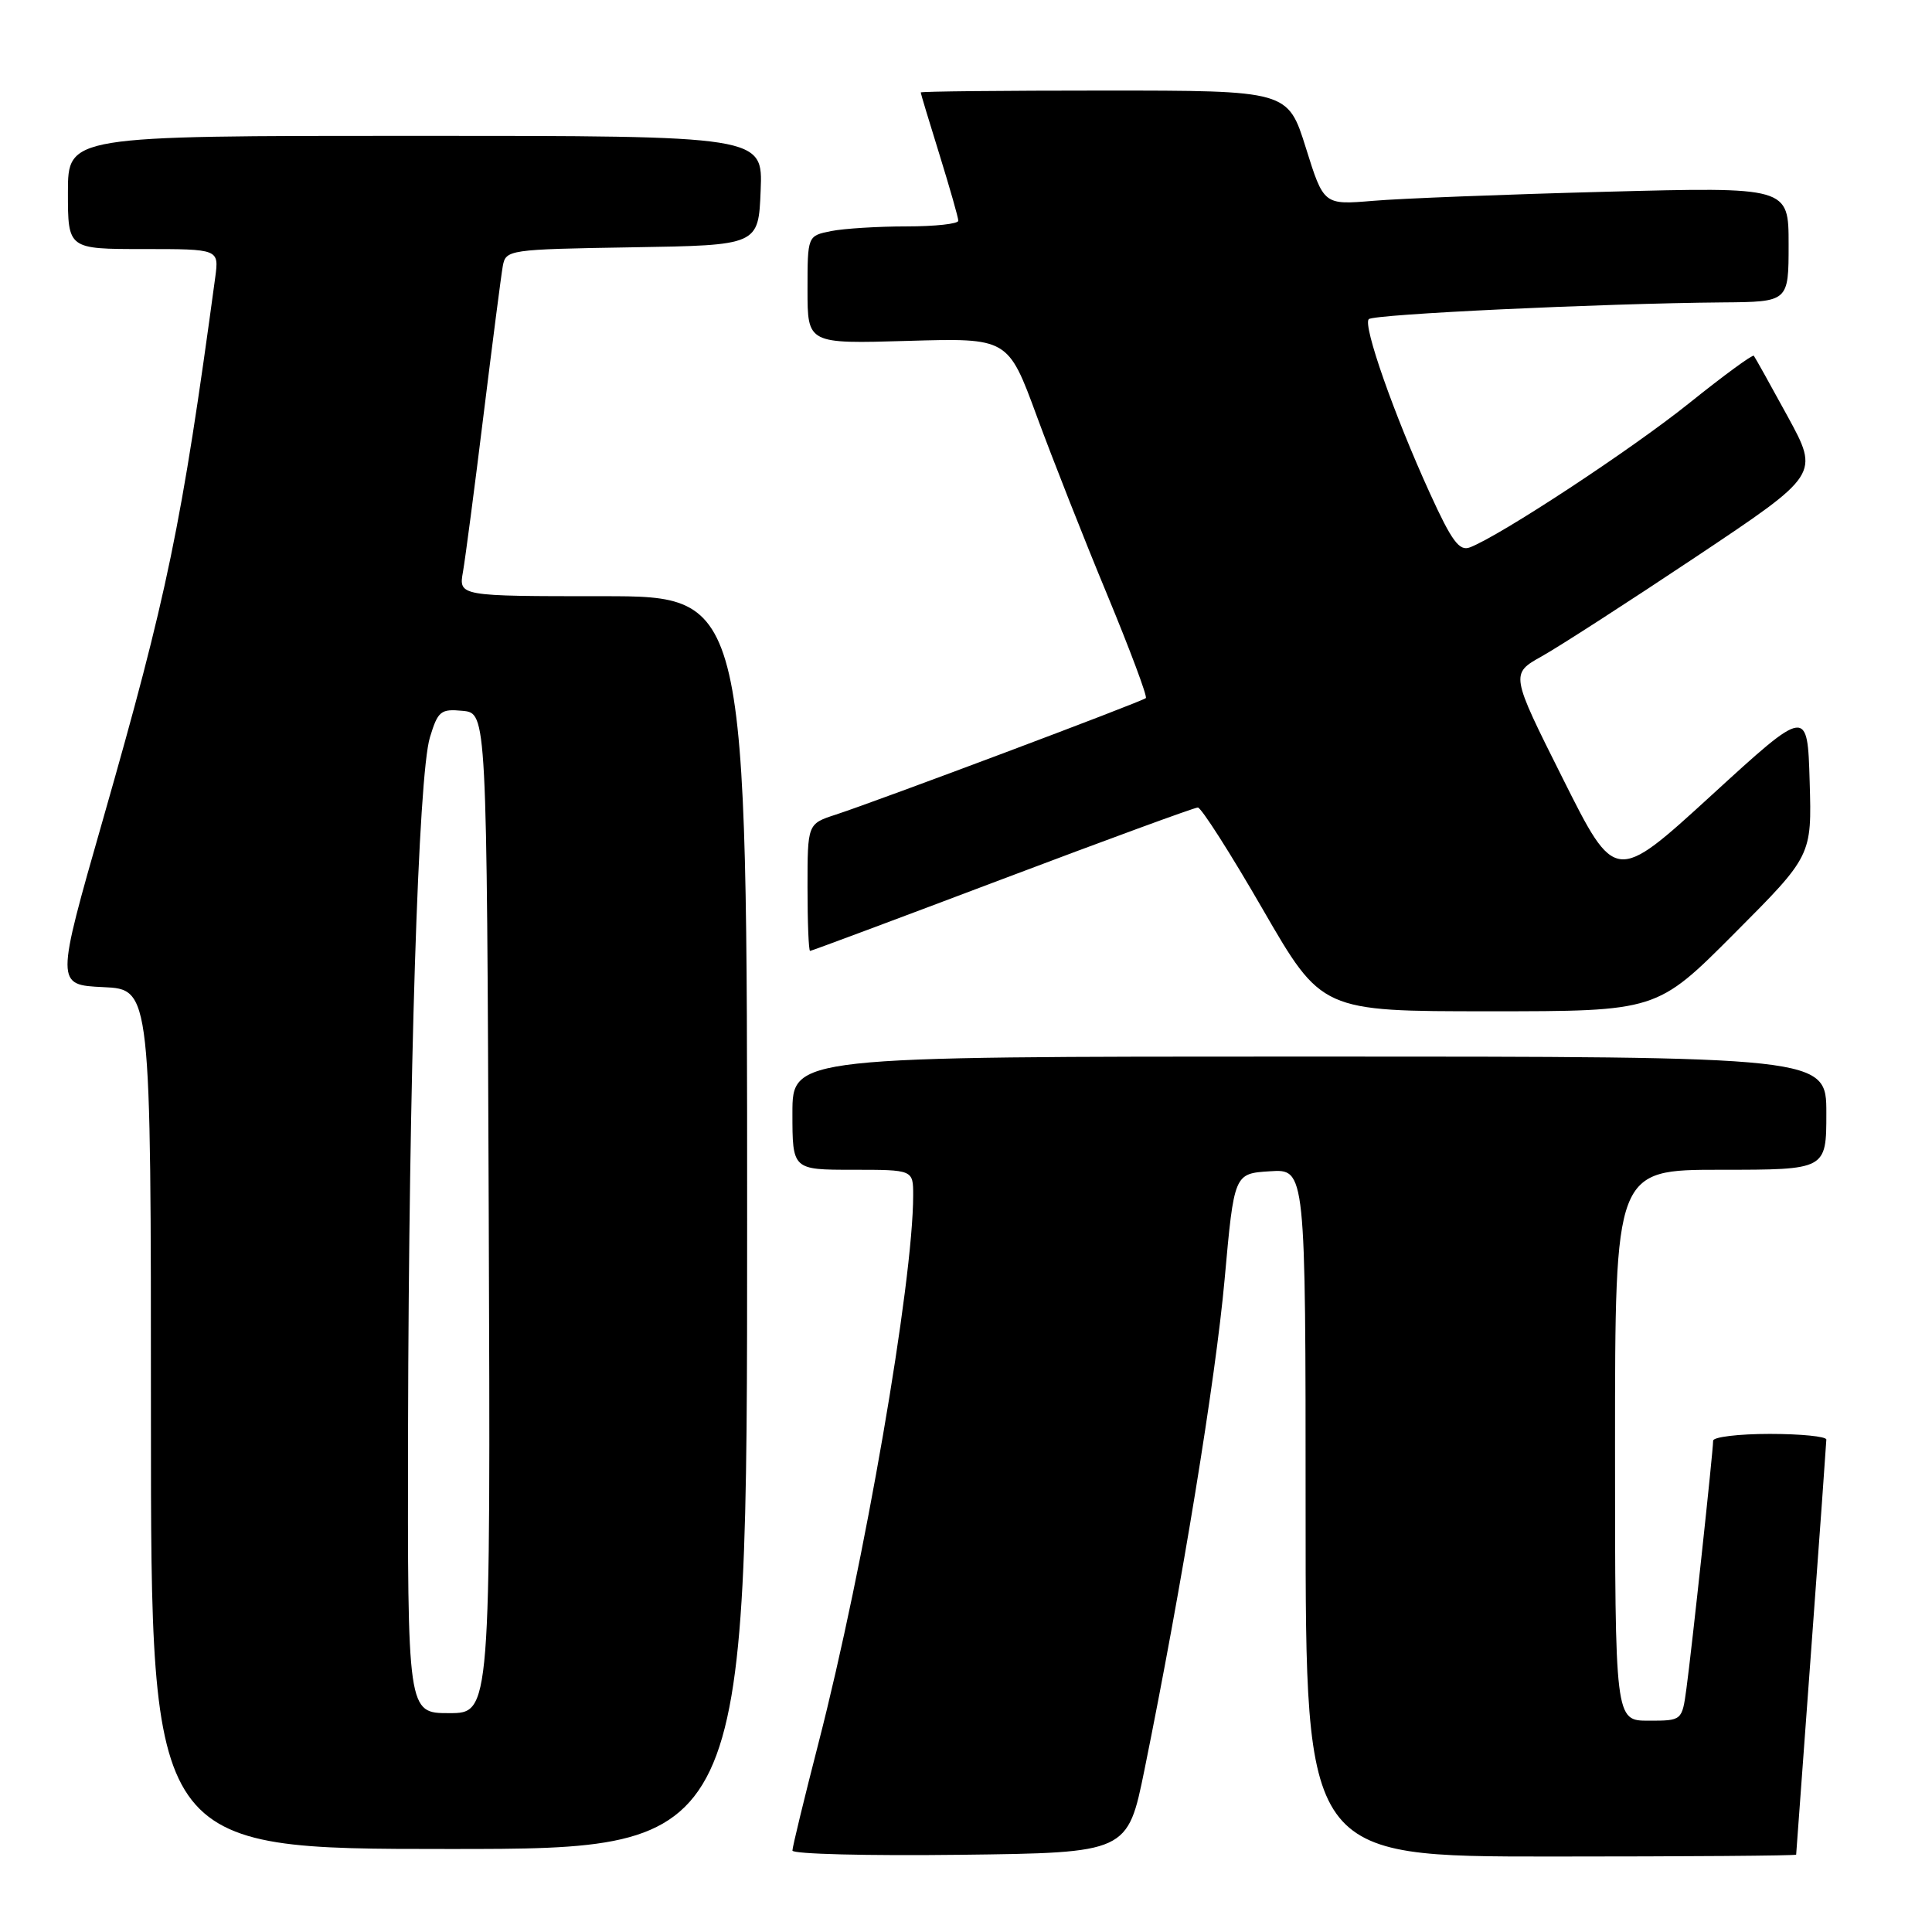 <?xml version="1.0" encoding="UTF-8" standalone="no"?>
<!DOCTYPE svg PUBLIC "-//W3C//DTD SVG 1.1//EN" "http://www.w3.org/Graphics/SVG/1.1/DTD/svg11.dtd" >
<svg xmlns="http://www.w3.org/2000/svg" xmlns:xlink="http://www.w3.org/1999/xlink" version="1.1" viewBox="0 0 256 256">
 <g >
 <path fill="currentColor"
d=" M 151.65 234.50 C 156.63 209.97 161.08 182.72 162.27 169.50 C 163.53 155.50 163.53 155.50 168.27 155.20 C 173.00 154.89 173.00 154.89 173.00 200.45 C 173.00 246.00 173.00 246.00 205.50 246.00 C 223.38 246.00 238.00 245.89 238.00 245.75 C 238.01 245.61 238.90 233.35 240.00 218.50 C 241.10 203.65 241.99 191.16 242.00 190.75 C 242.00 190.34 238.62 190.00 234.50 190.00 C 230.38 190.00 227.00 190.41 227.00 190.90 C 227.00 192.24 224.14 218.80 223.46 223.75 C 222.88 228.00 222.88 228.00 218.44 228.00 C 214.00 228.00 214.00 228.00 214.00 191.50 C 214.00 155.00 214.00 155.00 228.00 155.00 C 242.00 155.00 242.00 155.00 242.00 147.50 C 242.00 140.00 242.00 140.00 173.50 140.00 C 105.00 140.00 105.00 140.00 105.00 147.50 C 105.00 155.00 105.00 155.00 113.00 155.00 C 121.00 155.00 121.00 155.00 121.00 158.38 C 121.00 169.90 114.52 207.39 108.46 230.94 C 106.56 238.33 105.00 244.75 105.00 245.21 C 105.00 245.67 114.99 245.92 127.21 245.77 C 149.41 245.50 149.41 245.50 151.65 234.50 Z  M 99.00 162.00 C 99.00 79.00 99.00 79.00 79.89 79.00 C 60.77 79.00 60.77 79.00 61.35 75.75 C 61.66 73.96 62.89 64.62 64.07 55.00 C 65.26 45.38 66.40 36.50 66.62 35.27 C 67.02 33.09 67.35 33.04 83.76 32.77 C 100.50 32.50 100.50 32.50 100.79 25.25 C 101.09 18.00 101.09 18.00 55.04 18.00 C 9.00 18.00 9.00 18.00 9.00 25.50 C 9.00 33.00 9.00 33.00 19.01 33.00 C 29.02 33.00 29.02 33.00 28.52 36.75 C 24.05 69.72 22.21 78.62 13.65 108.56 C 7.37 130.50 7.37 130.50 13.69 130.80 C 20.00 131.09 20.00 131.09 20.00 188.05 C 20.00 245.00 20.00 245.00 59.50 245.00 C 99.00 245.00 99.00 245.00 99.00 162.00 Z  M 229.81 123.69 C 240.08 113.39 240.08 113.39 239.79 103.57 C 239.50 93.74 239.50 93.74 226.77 105.39 C 214.03 117.04 214.03 117.04 207.08 103.16 C 200.13 89.29 200.13 89.29 204.32 86.95 C 206.62 85.66 215.83 79.72 224.79 73.74 C 241.07 62.87 241.07 62.87 236.88 55.19 C 234.57 50.96 232.55 47.34 232.39 47.14 C 232.24 46.94 228.37 49.77 223.80 53.44 C 216.13 59.59 198.81 70.98 194.77 72.53 C 193.37 73.07 192.37 71.72 189.47 65.36 C 184.71 54.92 180.56 43.10 181.37 42.29 C 182.03 41.63 212.15 40.21 228.25 40.07 C 237.00 40.00 237.00 40.00 237.00 32.38 C 237.00 24.77 237.00 24.77 212.75 25.41 C 199.41 25.76 185.55 26.30 181.95 26.61 C 175.40 27.16 175.40 27.16 173.03 19.58 C 170.65 12.00 170.65 12.00 146.32 12.00 C 132.95 12.00 122.00 12.11 122.00 12.25 C 122.00 12.39 123.12 16.10 124.49 20.50 C 125.85 24.90 126.98 28.84 126.98 29.25 C 126.99 29.66 123.91 30.00 120.12 30.00 C 116.34 30.00 111.84 30.28 110.12 30.62 C 107.00 31.25 107.00 31.25 107.00 38.40 C 107.00 45.56 107.00 45.56 120.28 45.17 C 133.57 44.78 133.57 44.78 137.38 55.14 C 139.48 60.84 143.67 71.49 146.71 78.80 C 149.74 86.12 152.05 92.29 151.83 92.50 C 151.38 92.95 116.35 106.11 110.75 107.94 C 107.00 109.16 107.00 109.16 107.00 117.58 C 107.00 122.21 107.15 126.00 107.34 126.00 C 107.53 126.00 118.98 121.72 132.79 116.50 C 146.60 111.28 158.27 107.00 158.72 107.00 C 159.17 107.00 163.05 113.08 167.33 120.50 C 175.13 134.00 175.13 134.00 197.33 134.00 C 219.54 134.00 219.54 134.00 229.81 123.69 Z  M 54.07 189.25 C 54.17 142.63 55.42 102.74 56.97 97.69 C 58.03 94.21 58.40 93.91 61.31 94.19 C 64.50 94.50 64.50 94.50 64.76 160.75 C 65.01 227.00 65.01 227.00 59.51 227.00 C 54.00 227.00 54.00 227.00 54.07 189.25 Z "/>
</g>
</svg>